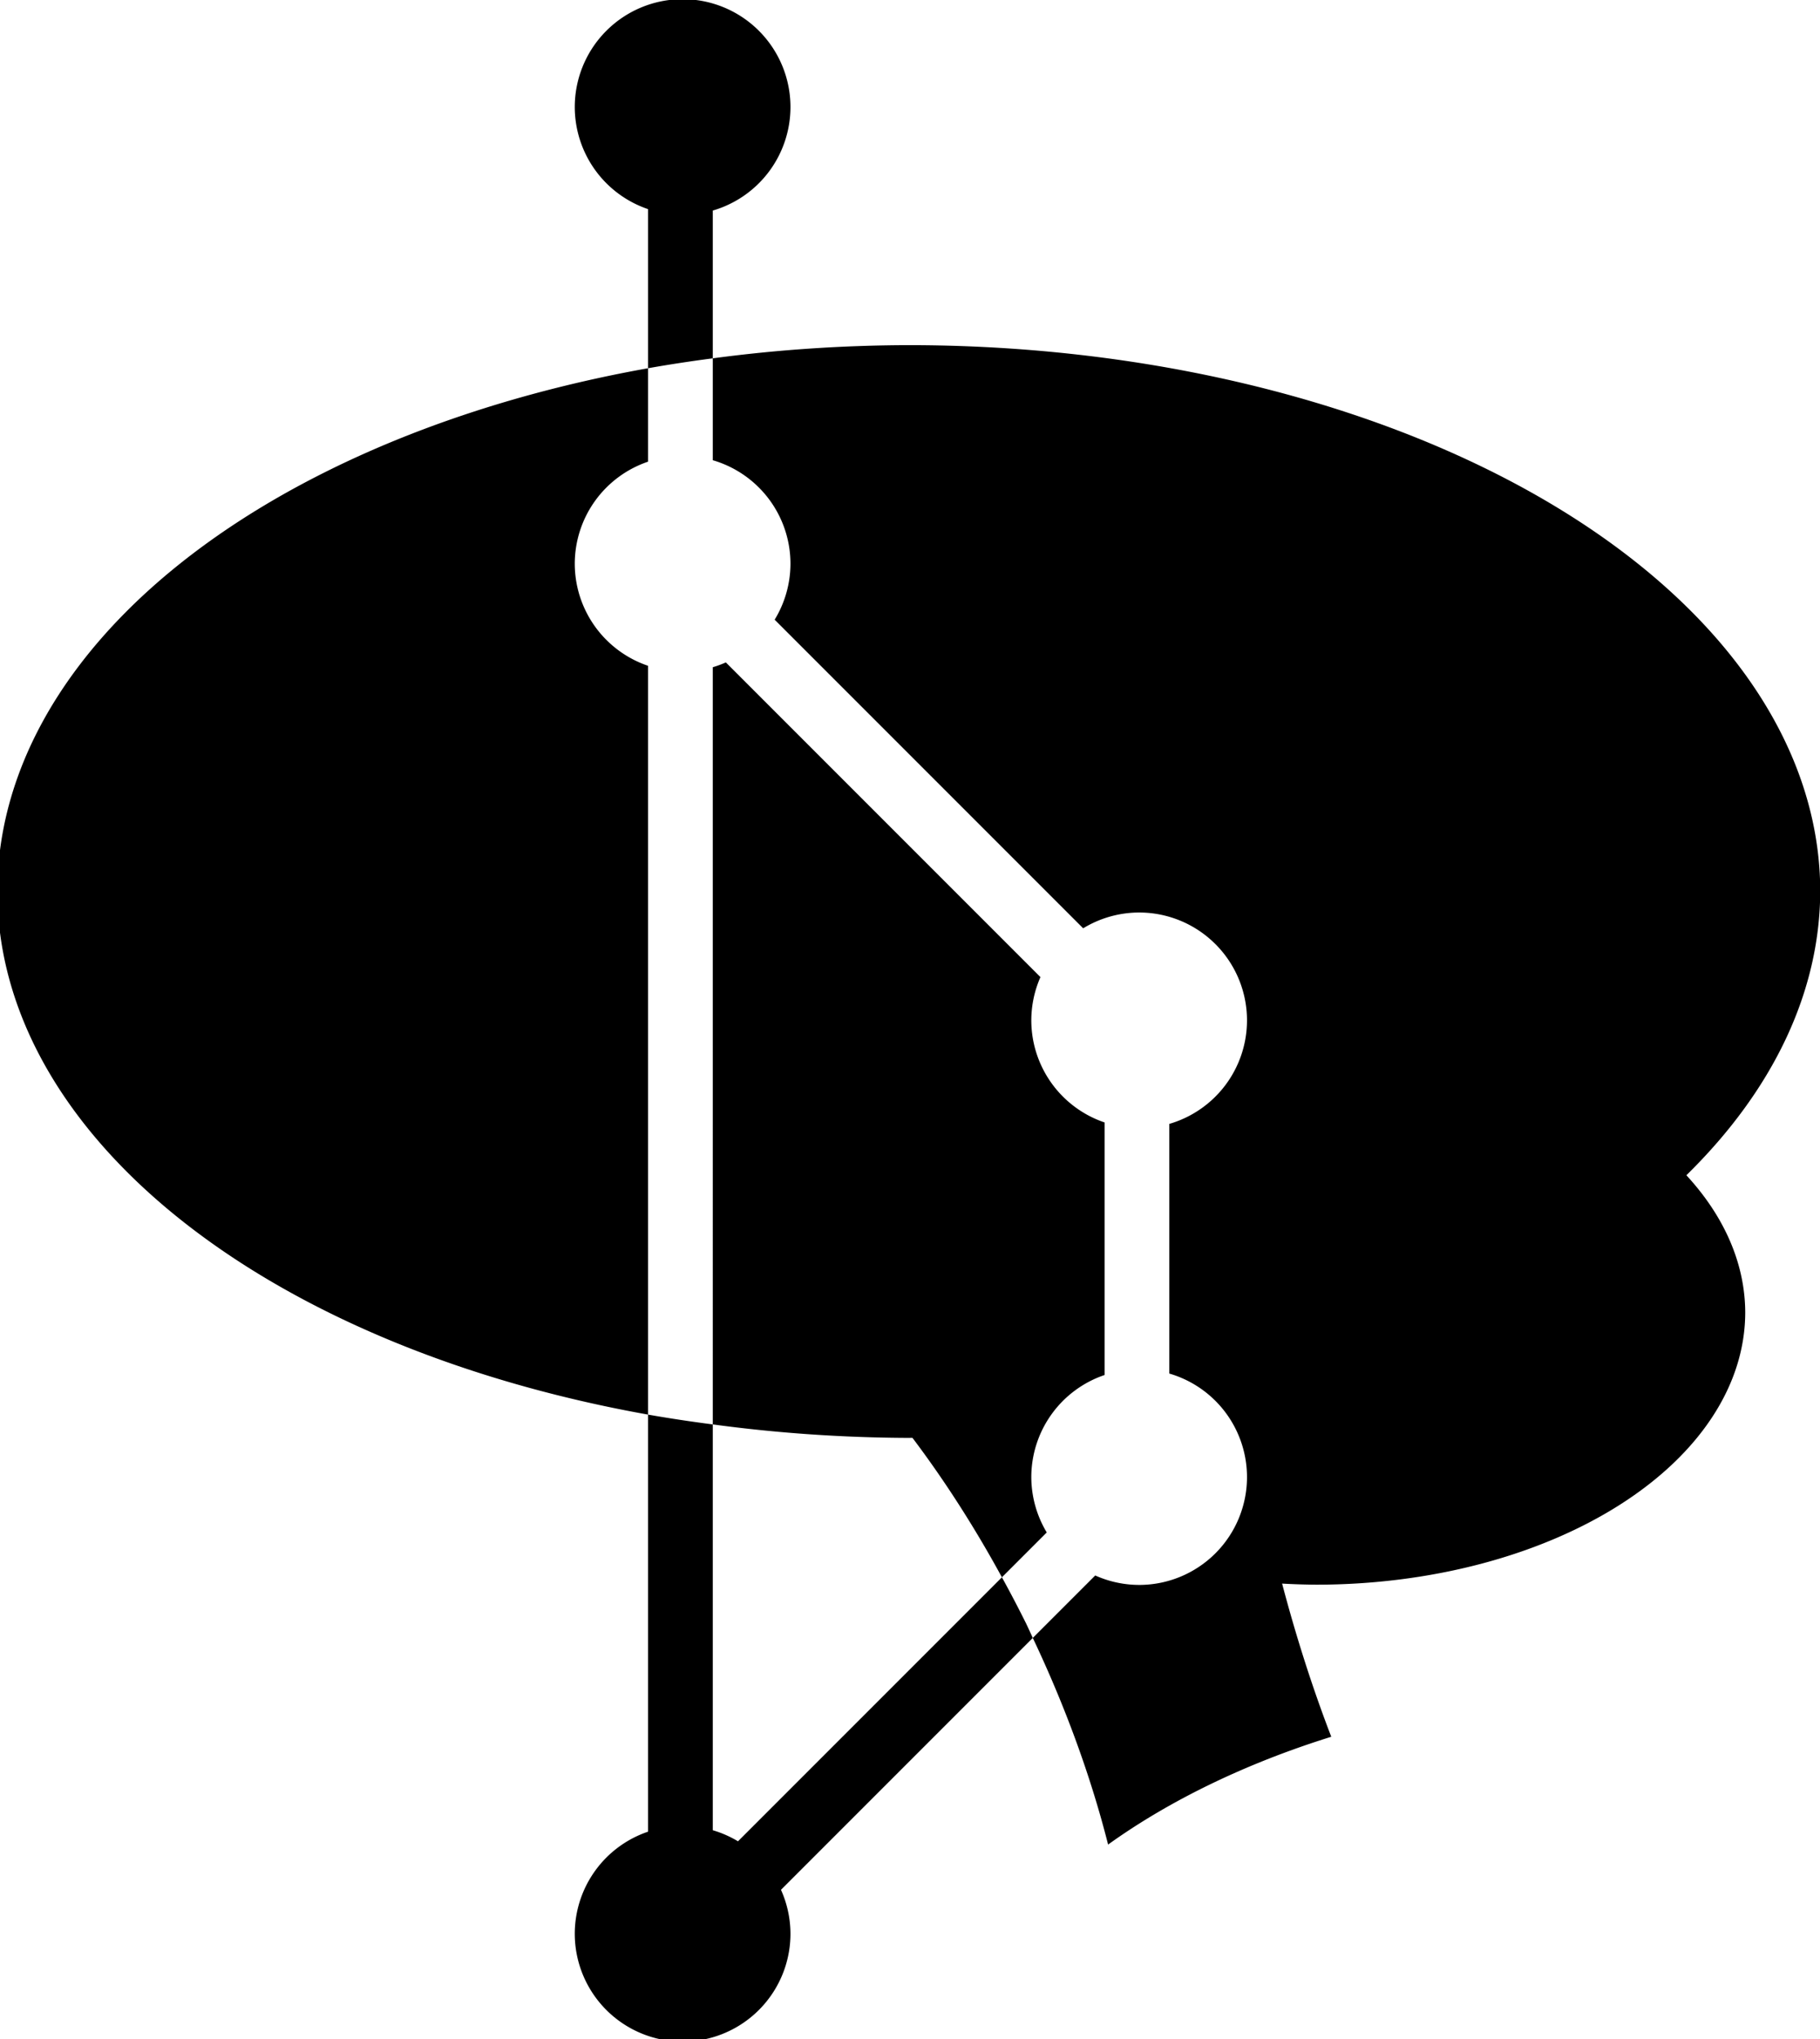 <?xml version="1.0" encoding="UTF-8" standalone="no"?>
<!-- Created with Inkscape (http://www.inkscape.org/) -->

<svg
   xmlns:dc="http://purl.org/dc/elements/1.1/"
   xmlns:cc="http://creativecommons.org/ns#"
   xmlns:rdf="http://www.w3.org/1999/02/22-rdf-syntax-ns#"
   xmlns:svg="http://www.w3.org/2000/svg"
   xmlns="http://www.w3.org/2000/svg"
   xmlns:sodipodi="http://sodipodi.sourceforge.net/DTD/sodipodi-0.dtd"
   xmlns:inkscape="http://www.inkscape.org/namespaces/inkscape"
   width="422.577mm"
   height="473.333mm"
   viewBox="0 0 422.577 473.333"
   version="1.1"
   id="svg8"
   inkscape:version="0.92.3 (2405546, 2018-03-11)"
   sodipodi:docname="mindgit.svg">
  <defs
     id="defs2" />
  <sodipodi:namedview
     id="base"
     pagecolor="#ffffff"
     bordercolor="#666666"
     borderopacity="1.0"
     inkscape:pageopacity="0.0"
     inkscape:pageshadow="2"
     inkscape:zoom="0.24748737"
     inkscape:cx="723.39102"
     inkscape:cy="624.59728"
     inkscape:document-units="mm"
     inkscape:current-layer="layer1"
     showgrid="false"
     showborder="false"
     inkscape:window-width="1920"
     inkscape:window-height="996"
     inkscape:window-x="0"
     inkscape:window-y="28"
     inkscape:window-maximized="1" />
  <g
     inkscape:label="Calque 1"
     inkscape:groupmode="layer"
     id="layer1"
     transform="translate(388.813,120.997)">
    <g
       id="g187">
      <path
         id="path10"
         transform="scale(0.265)"
         d="m -869.127,-457.312 a 94.488,94.488 0 0 0 -94.488,94.488 94.488,94.488 0 0 0 64.229,89.416 v 139.357 a 798.571,478.571 0 0 1 56.693,-8.676 v -129.438 a 94.488,94.488 0 0 0 68.055,-90.66 94.488,94.488 0 0 0 -94.488,-94.488 z m 26.434,314.586 v 89.254 a 94.488,94.488 0 0 1 68.055,90.648 94.488,94.488 0 0 1 -13.855,49.033 l 270.312,270.312 a 94.488,94.488 0 0 1 49.055,-13.834 94.488,94.488 0 0 1 94.488,94.488 94.488,94.488 0 0 1 -68.057,90.66 v 218.691 a 94.488,94.488 0 0 1 68.057,90.648 94.488,94.488 0 0 1 -94.488,94.488 94.488,94.488 0 0 1 -38.49,-8.277 l -54.703,54.703 a 470,204.286 63.888 0 1 65.982,181.006 287.143,505.714 81.248 0 1 195.535,-94.438 608.571,234.286 81.248 0 1 -43.072,-134.166 375.714,238.571 0 0 0 30.061,0.955 A 375.714,238.571 0 0 0 61.898,692.875 375.714,238.571 0 0 0 10.332,572.824 798.571,478.571 0 0 0 127.613,324.305 a 798.571,478.571 0 0 0 -798.572,-478.572 798.571,478.571 0 0 0 -171.734,11.541 z m 280.373,1120.816 a 470,204.286 63.888 0 0 -5.604,-12.133 470,204.286 63.888 0 0 -21.451,-40.988 l -231.248,231.248 a 94.488,94.488 0 0 0 -22.07,-9.688 V 791.068 a 798.571,478.571 0 0 1 -56.693,-8.582 v 365.301 a 94.488,94.488 0 0 0 -64.229,89.389 94.488,94.488 0 0 0 94.488,94.488 94.488,94.488 0 0 0 94.488,-94.488 94.488,94.488 0 0 0 -8.311,-38.457 z M -899.387,782.486 V 126.59 a 94.488,94.488 0 0 1 -64.229,-89.414 94.488,94.488 0 0 1 64.229,-89.389 v -81.838 a 798.571,478.571 0 0 0 -570.143,458.355 798.571,478.571 0 0 0 570.143,458.182 z m 56.693,8.582 a 798.571,478.571 0 0 0 171.734,11.807 798.571,478.571 0 0 0 3.189,-0.068 470,204.286 63.888 0 1 78.395,122.162 l 39.281,-39.281 a 94.488,94.488 0 0 1 -13.521,-48.512 94.488,94.488 0 0 1 64.227,-89.389 V 526.59 a 94.488,94.488 0 0 1 -64.227,-89.414 94.488,94.488 0 0 1 7.998,-37.914 L -831.26,123.619 a 94.488,94.488 0 0 1 -11.434,4.217 z"
         style="fill:#000000;stroke-width:0.935"
         inkscape:connector-curvature="0" />
    </g>
  </g>
</svg>
